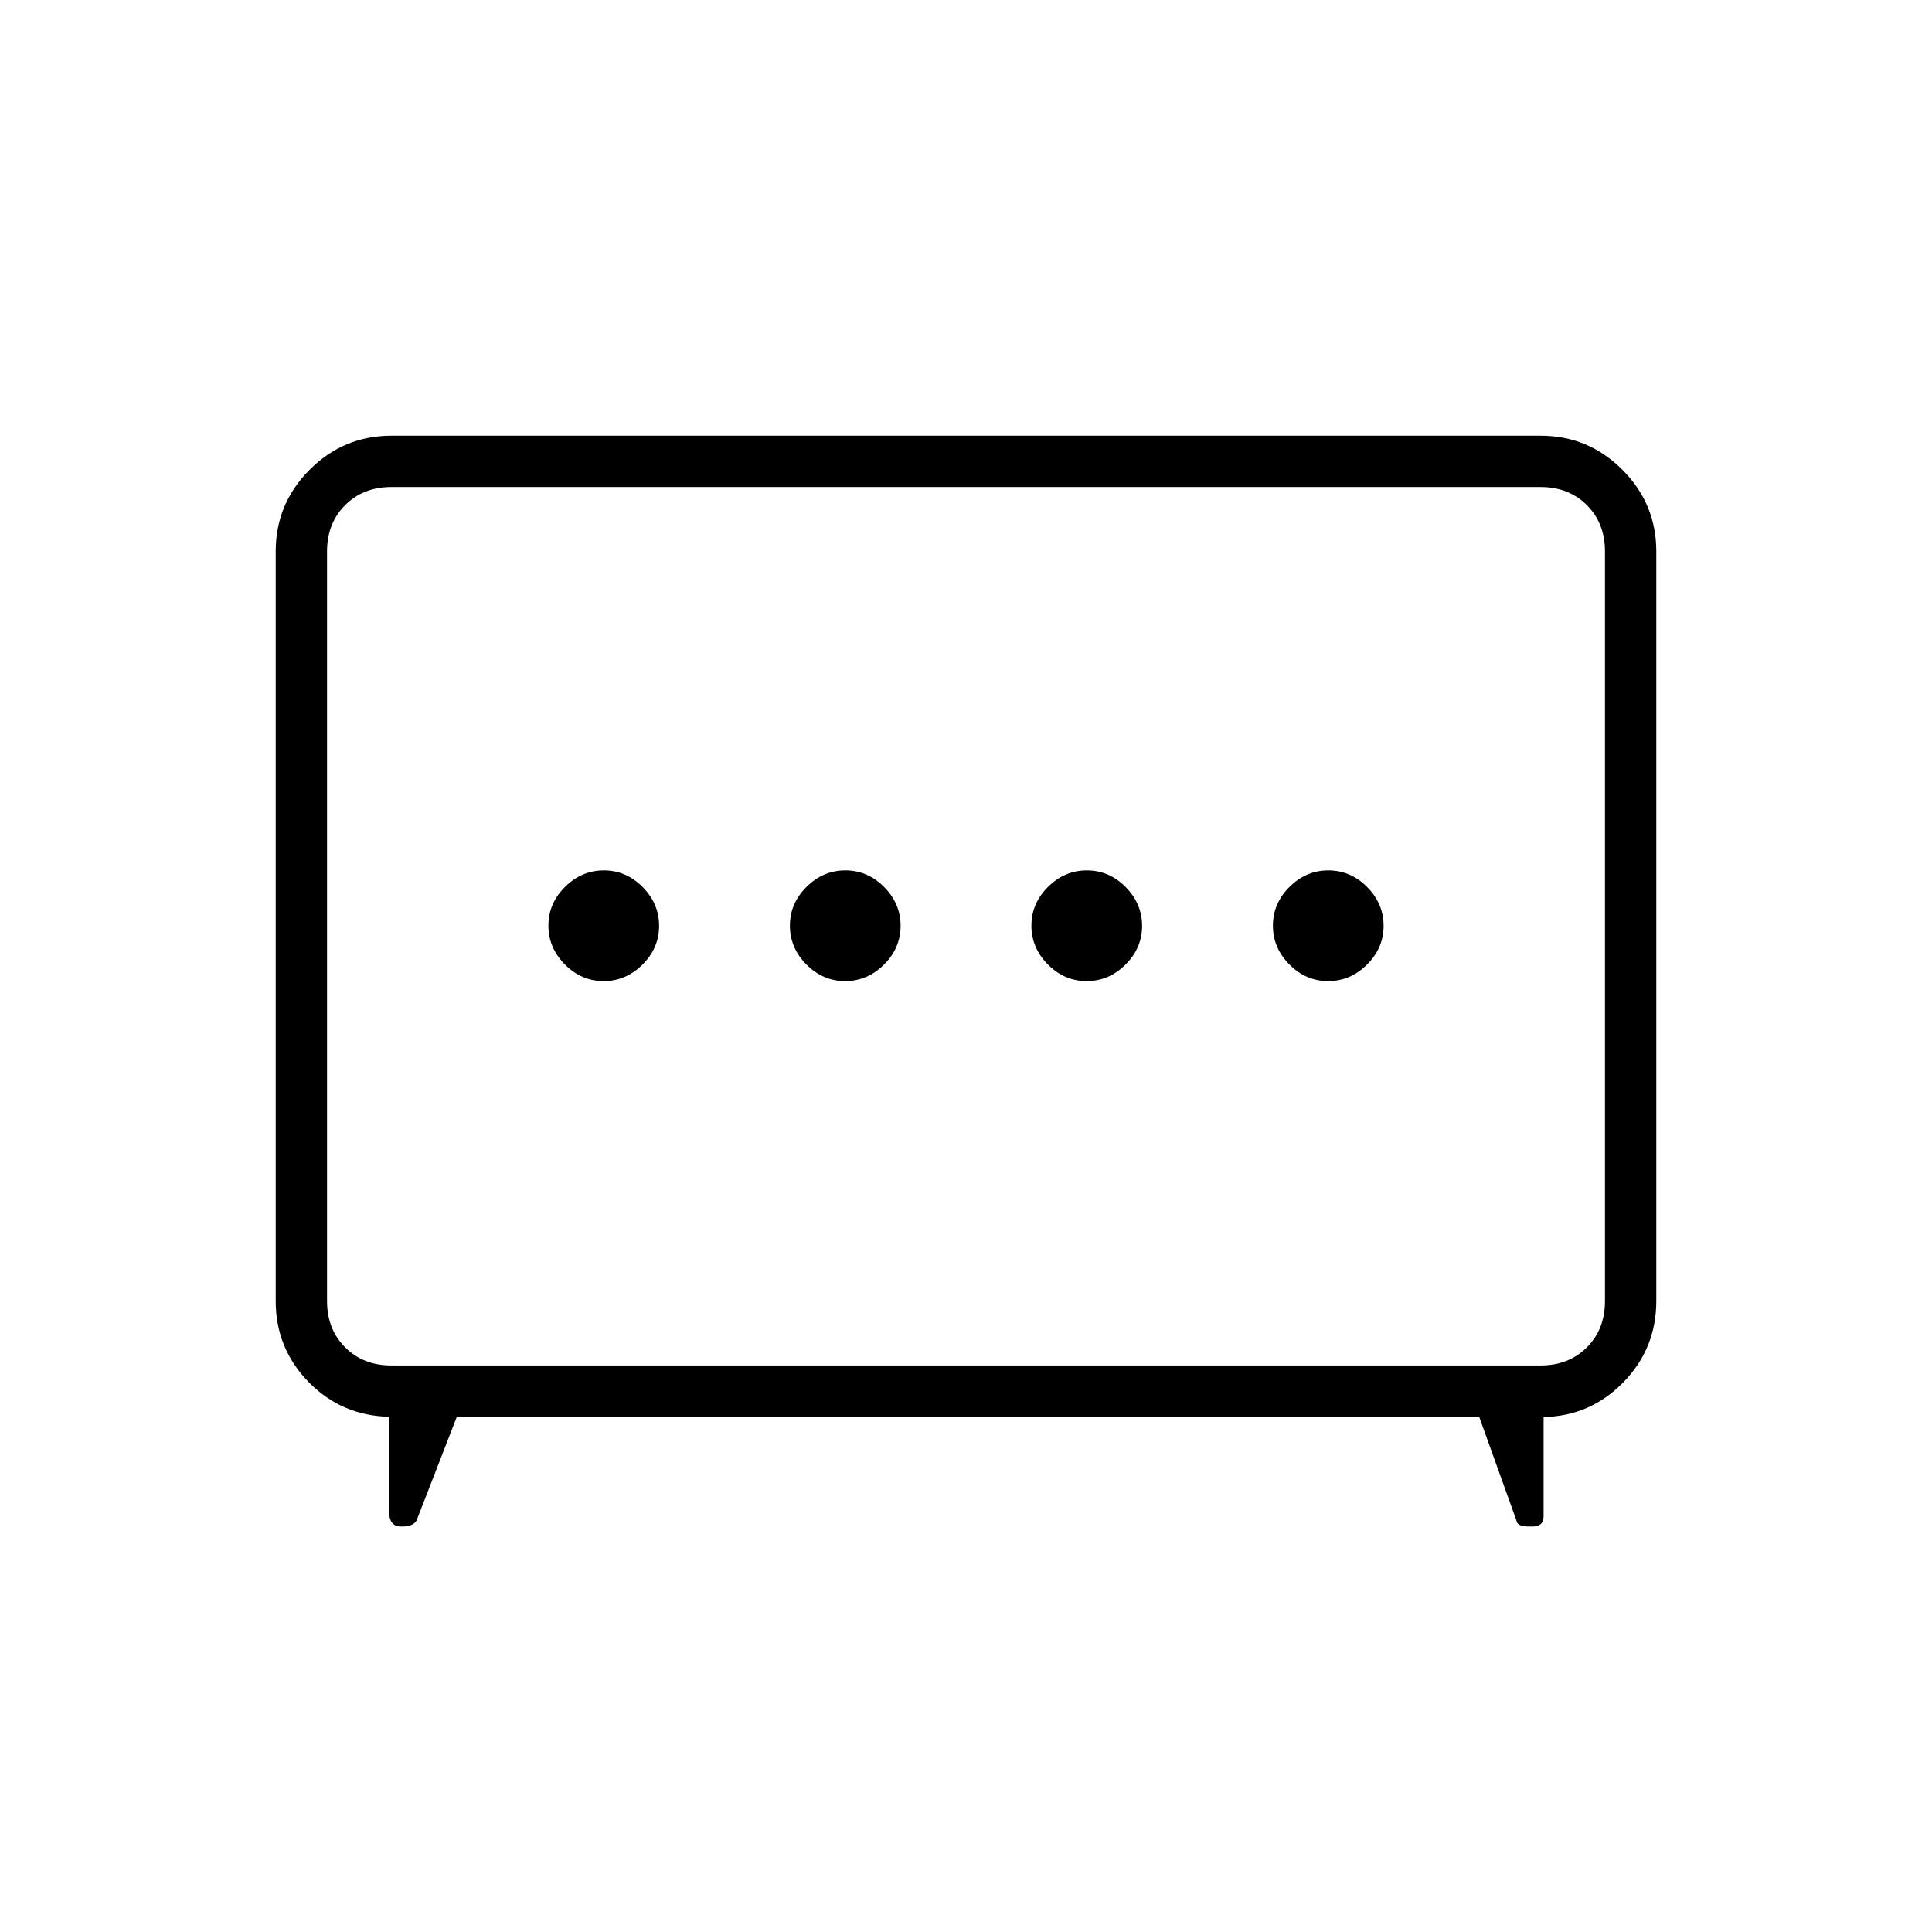 <svg xmlns="http://www.w3.org/2000/svg" height="24" viewBox="0 -960 960 960" width="24"><path d="M419.95-472.5q11.05 0 19.3-8.2 8.25-8.19 8.25-19.25 0-11.05-8.2-19.3-8.19-8.25-19.25-8.25-11.05 0-19.3 8.2-8.25 8.19-8.25 19.25 0 11.05 8.2 19.3 8.19 8.25 19.25 8.25Zm120 0q11.05 0 19.3-8.2 8.25-8.19 8.25-19.25 0-11.05-8.2-19.3-8.19-8.25-19.25-8.25-11.05 0-19.3 8.2-8.25 8.19-8.25 19.25 0 11.05 8.2 19.3 8.19 8.25 19.25 8.25Zm-240 0q11.05 0 19.3-8.2 8.25-8.19 8.25-19.25 0-11.05-8.2-19.3-8.19-8.25-19.25-8.25-11.05 0-19.3 8.2-8.25 8.19-8.25 19.25 0 11.05 8.2 19.3 8.19 8.25 19.25 8.25Zm360 0q11.05 0 19.3-8.2 8.25-8.19 8.25-19.25 0-11.05-8.2-19.3-8.19-8.25-19.25-8.25-11.05 0-19.3 8.2-8.25 8.19-8.25 19.25 0 11.05 8.2 19.3 8.19 8.25 19.25 8.25ZM227-256l-20 51.5q-.95 1.64-2.79 2.32-1.84.68-3.84.68h-1.7q-2.17 0-3.67-1.65t-1.5-4.35V-256q-23.75-.5-40.12-17.24Q137-289.99 137-313.5V-686q0-23.72 16.89-40.61t40.61-16.89h571q23.72 0 40.61 16.89T823-686v372.5q0 23.57-16.37 40.36-16.38 16.78-39.63 17.28v49.36q0 2.68-1.48 3.84-1.48 1.16-3.63 1.16h-2.47q-2.12 0-3.87-.58-1.75-.57-2.05-2.42L735-256H227Zm-32.5-25.5h571q14 0 23-9t9-23V-686q0-14-9-23t-23-9h-571q-14 0-23 9t-9 23v372.5q0 14 9 23t23 9ZM480-500Z"/></svg>